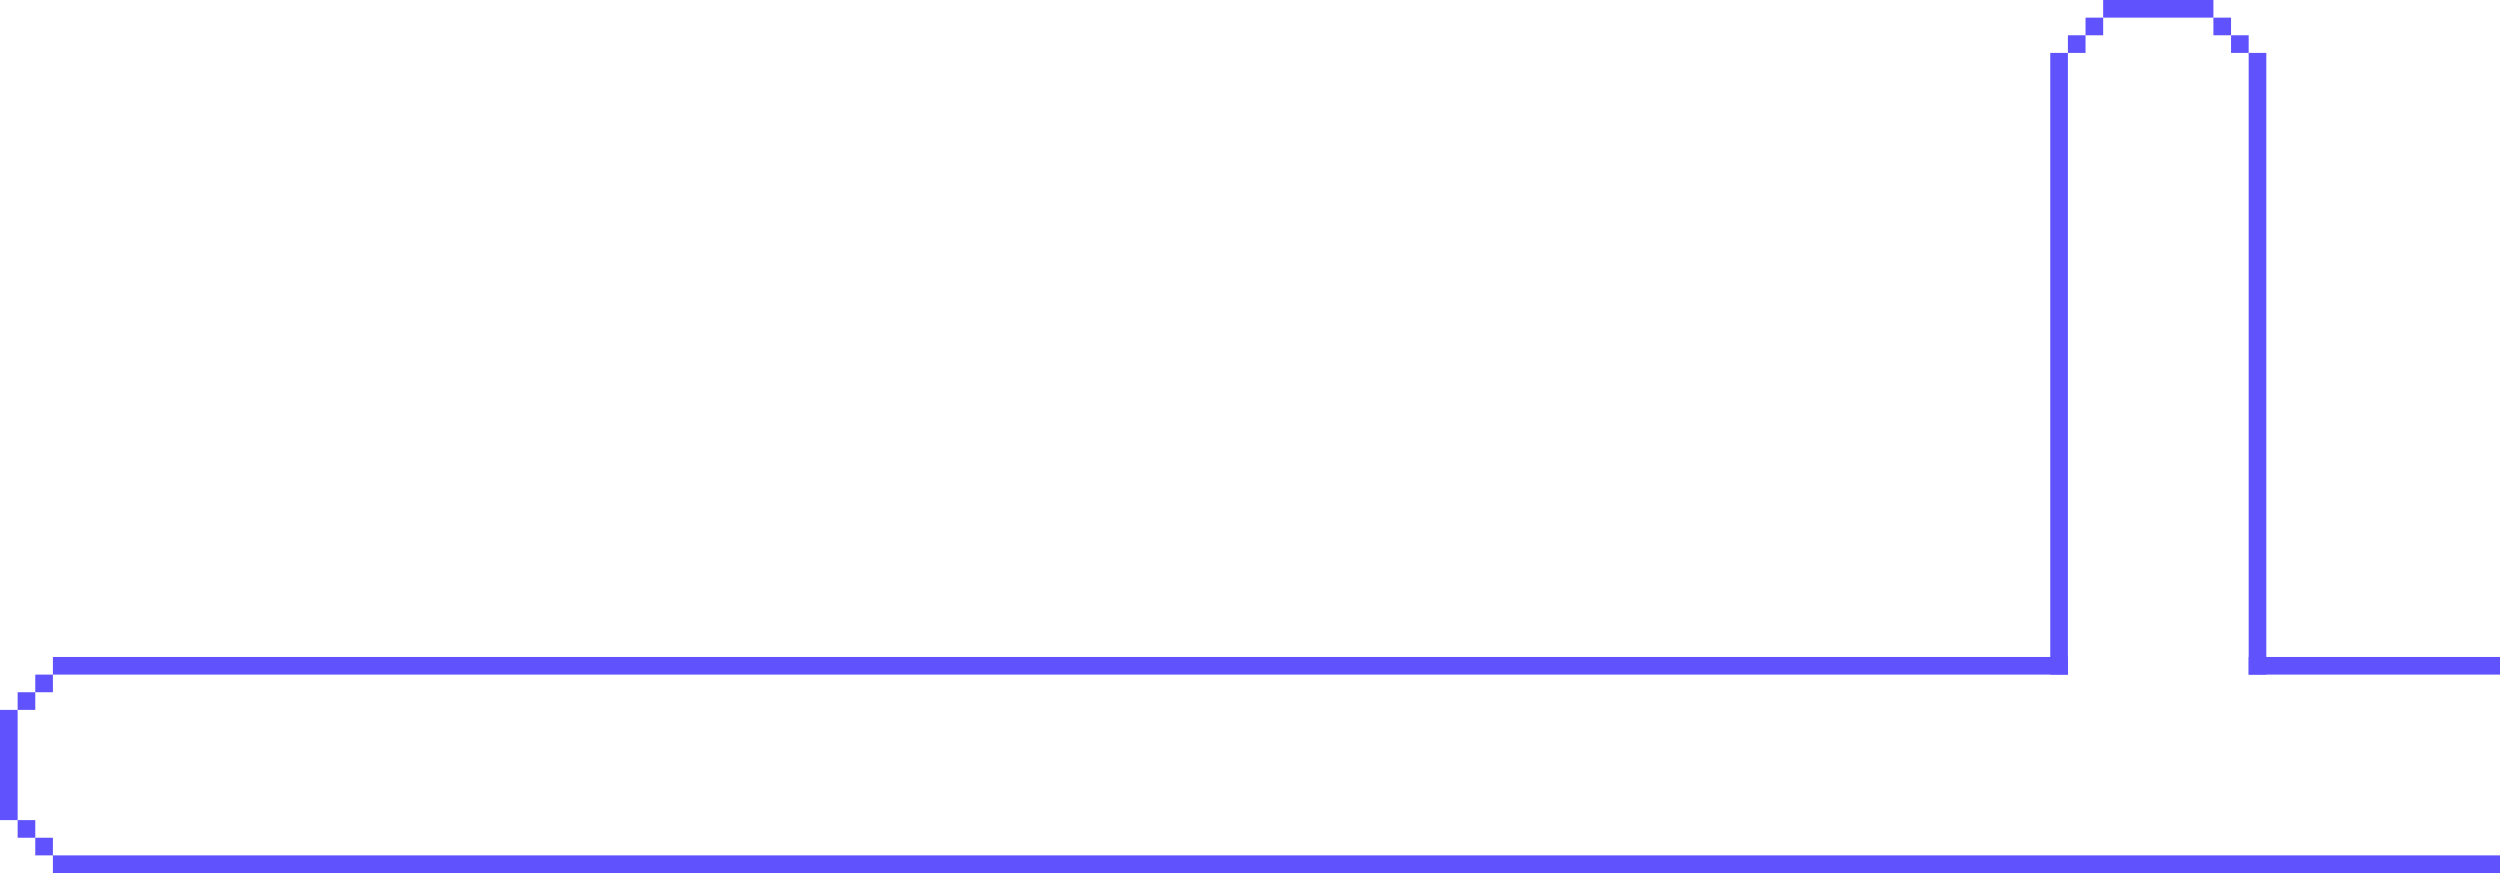 <svg width="567" height="198" viewBox="0 0 567 198" fill="none" xmlns="http://www.w3.org/2000/svg">
<rect x="567" y="198" width="555" height="4" transform="rotate(-180 567 198)" fill="#6053FD"/>
<rect x="469" y="153" width="457" height="4" transform="rotate(-180 469 153)" fill="#6053FD"/>
<rect x="567" y="153" width="57" height="4" transform="rotate(-180 567 153)" fill="#6053FD"/>
<rect x="12" y="194" width="4" height="4" transform="rotate(-180 12 194)" fill="#6053FD"/>
<rect width="4" height="4" transform="matrix(1 0 0 -1 4 161)" fill="#6053FD"/>
<rect x="8" y="190" width="4" height="4" transform="rotate(-180 8 190)" fill="#6053FD"/>
<rect width="4" height="4" transform="matrix(1 0 0 -1 8 157)" fill="#6053FD"/>
<rect x="4" y="186" width="4" height="25" transform="rotate(-180 4 186)" fill="#6053FD"/>
<rect x="514" y="153" width="4" height="141" transform="rotate(-180 514 153)" fill="#6053FD"/>
<rect x="469" y="153" width="4" height="141" transform="rotate(-180 469 153)" fill="#6053FD"/>
<rect x="510" y="12" width="4" height="4" transform="rotate(-180 510 12)" fill="#6053FD"/>
<rect width="4" height="4" transform="matrix(1 0 0 -1 469 12)" fill="#6053FD"/>
<rect x="506" y="8" width="4" height="4" transform="rotate(-180 506 8)" fill="#6053FD"/>
<rect width="4" height="4" transform="matrix(1 0 0 -1 473 8)" fill="#6053FD"/>
<rect x="502" y="4" width="25" height="4" transform="rotate(-180 502 4)" fill="#6053FD"/>
</svg>
